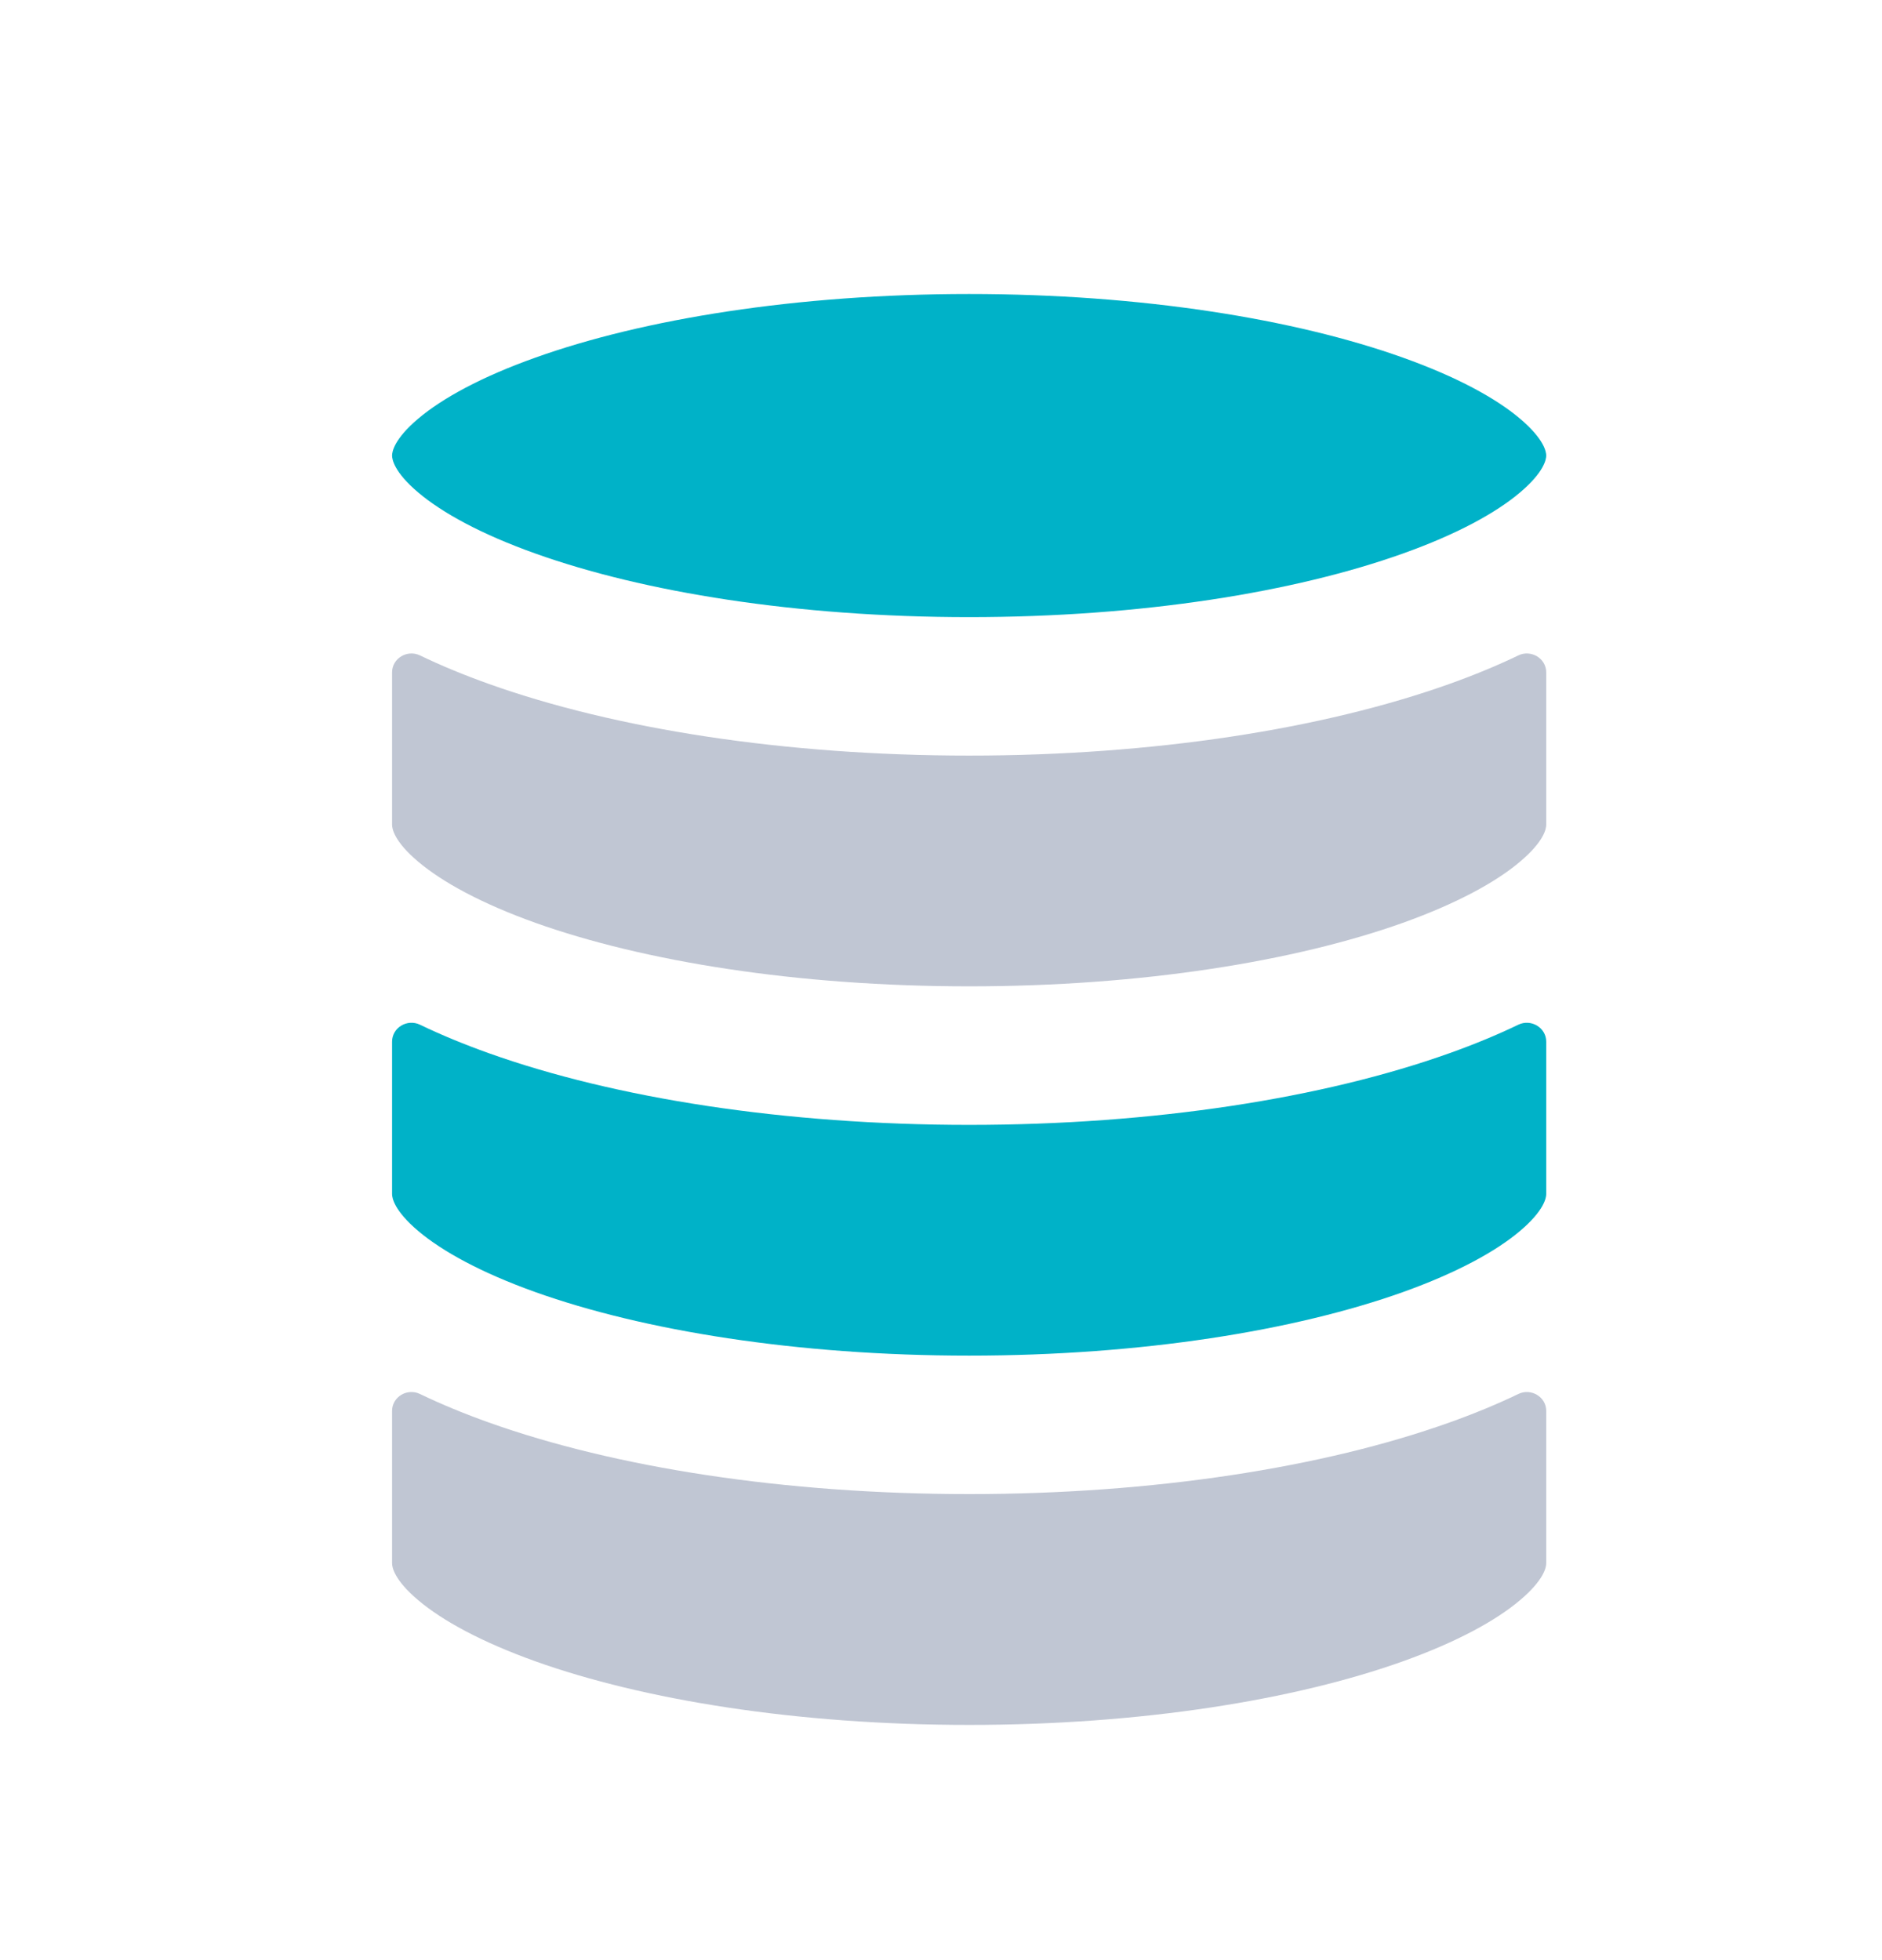 <svg width="24" height="25" viewBox="0 0 24 25" fill="none" xmlns="http://www.w3.org/2000/svg">
<path d="M5 5.81C5 5.765 5.023 5.602 5.334 5.339C5.641 5.08 6.137 4.807 6.828 4.561C8.201 4.07 10.157 3.75 12.359 3.75C14.561 3.75 16.516 4.07 17.89 4.561C18.58 4.807 19.077 5.08 19.383 5.339C19.694 5.602 19.718 5.765 19.718 5.81C19.718 5.856 19.694 6.019 19.383 6.282C19.077 6.541 18.58 6.814 17.89 7.06C16.516 7.551 14.561 7.871 12.359 7.871C10.157 7.871 8.201 7.551 6.828 7.06C6.137 6.814 5.641 6.541 5.334 6.282C5.023 6.019 5 5.856 5 5.81Z" fill="#00B2C8"/>
<path d="M18.484 13.433C18.792 13.323 19.087 13.202 19.363 13.069C19.524 12.992 19.718 13.106 19.718 13.286V15.23C19.718 15.275 19.694 15.438 19.383 15.701C19.077 15.96 18.58 16.233 17.89 16.48C16.516 16.97 14.561 17.29 12.359 17.29C10.157 17.29 8.201 16.97 6.828 16.48C6.137 16.233 5.641 15.96 5.334 15.701C5.023 15.438 5 15.275 5 15.23V13.286C5 13.106 5.193 12.992 5.355 13.069C5.631 13.202 5.926 13.323 6.234 13.433C7.844 14.008 10.009 14.347 12.359 14.347C14.709 14.347 16.874 14.008 18.484 13.433Z" fill="#00B2C8"/>
<g opacity="0.3">
<path d="M18.484 8.723C18.792 8.613 19.087 8.492 19.363 8.359C19.524 8.282 19.718 8.396 19.718 8.576V10.52C19.718 10.566 19.694 10.729 19.383 10.991C19.077 11.25 18.58 11.523 17.89 11.77C16.516 12.26 14.561 12.58 12.359 12.58C10.157 12.58 8.201 12.26 6.828 11.77C6.137 11.523 5.641 11.25 5.334 10.991C5.023 10.729 5 10.566 5 10.52V8.576C5 8.396 5.193 8.282 5.355 8.359C5.631 8.492 5.926 8.613 6.234 8.723C7.844 9.298 10.009 9.637 12.359 9.637C14.709 9.637 16.874 9.298 18.484 8.723Z" fill="#2B3F6C"/>
<path d="M18.484 18.143C18.792 18.033 19.087 17.912 19.363 17.779C19.524 17.701 19.718 17.816 19.718 17.995V19.939C19.718 19.985 19.694 20.148 19.383 20.41C19.077 20.669 18.58 20.942 17.89 21.189C16.516 21.68 14.561 22 12.359 22C10.157 22 8.201 21.68 6.828 21.189C6.137 20.942 5.641 20.669 5.334 20.41C5.023 20.148 5 19.985 5 19.939V17.995C5 17.816 5.193 17.701 5.355 17.779C5.631 17.912 5.926 18.033 6.234 18.143C7.844 18.718 10.009 19.056 12.359 19.056C14.709 19.056 16.874 18.718 18.484 18.143Z" fill="#2B3F6C"/>
</g>
</svg>
